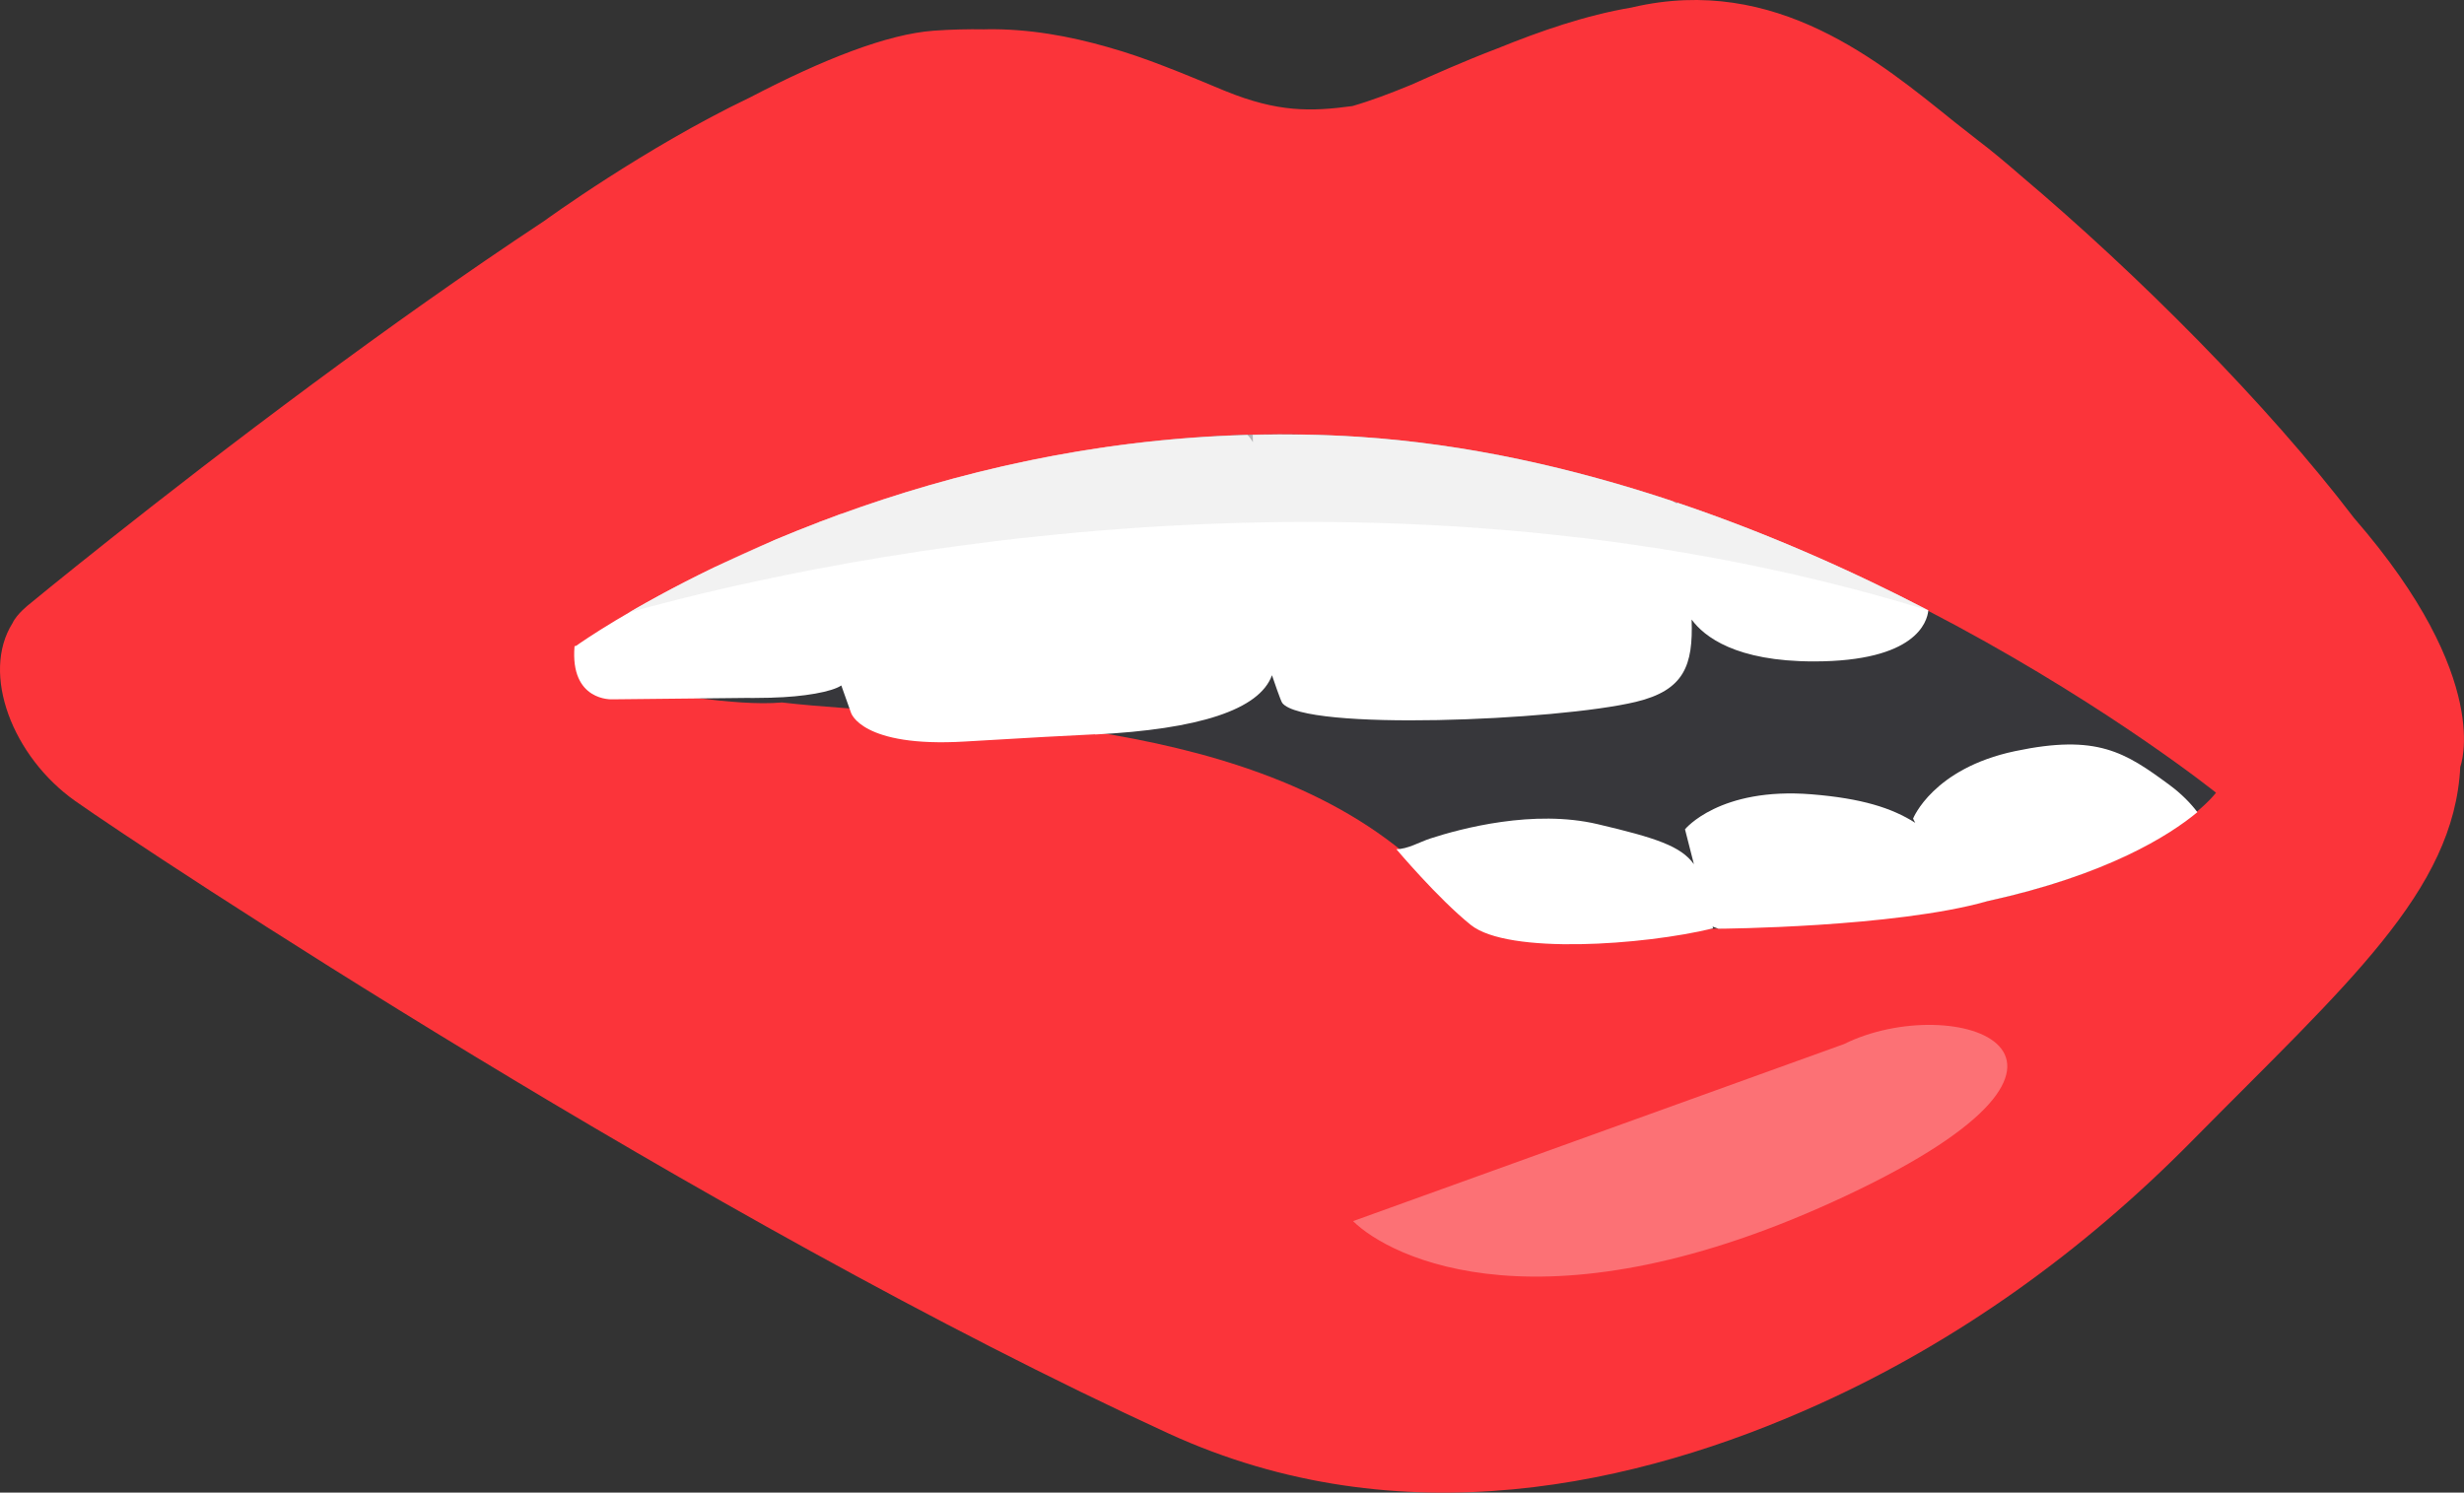 <svg version="1.1" id="图层_1" x="0px" y="0px" width="190px" height="115.111px" viewBox="0 0 190 115.111" enable-background="new 0 0 190 115.111" xml:space="preserve" xmlns:xml="http://www.w3.org/XML/1998/namespace" xmlns="http://www.w3.org/2000/svg" xmlns:xlink="http://www.w3.org/1999/xlink">
  <rect x="0" y="0" width="190" height="115.111" fill="#333333" stroke="none"/>
  <path fill="#FB343A" d="M181.543,39.975c-0.007-0.009-0.018-0.019-0.023-0.026c-6.721-8.822-16.666-18.783-25.703-26.41
	c-1.205-1.049-2.291-1.951-3.196-2.638c-0.013-0.008-0.021-0.019-0.033-0.024c-0.64-0.51-1.271-1.006-1.892-1.485
	C144.998,4.811,136.949-2,125.908,0.557c-0.024,0.006-0.047,0.012-0.071,0.019c-3.604,0.606-7.086,1.83-10.354,3.153
	c-2.709,1.033-4.9,2.026-6.684,2.817c-1.596,0.656-3.105,1.229-4.516,1.634c-3.223,0.437-5.756,0.483-9.781-1.154
	C94.469,7.012,94.436,7,94.403,6.987c-1.288-0.528-2.863-1.209-4.65-1.891c-1.348-0.522-2.791-1.033-4.369-1.474
	C82.5,2.797,79.314,2.2,76.028,2.258c-0.044,0-0.084,0.002-0.126,0.005c-1.236-0.021-2.53,0.006-3.906,0.104
	c-3.57,0.26-8.526,2.205-14.162,5.146c-0.013,0.006-0.021,0.01-0.032,0.016C49.727,11.393,42.017,17,41.954,17.047
	c-6.072,4.009-12.207,8.381-17.782,12.511l-0.016,0.01L24.14,29.58C11.818,38.704,2.253,46.602,2.253,46.602
	s-0.958,0.737-1.284,1.448c-2.468,3.91,0.006,10.316,4.837,13.728c5.488,3.875,48.432,32.289,84.272,48.757
	c17.92,8.233,36.264,4.036,50.126-2.22c10.767-4.856,20.437-11.838,28.735-20.241c12.052-12.203,20.307-19.339,20.774-28.943
	c0,0.002,0.001,0.002,0.001,0.002S192.352,52.422,181.543,39.975z" class="color c1"/>
  <path fill="#37373B" d="M104.686,33.688C69.825,31.427,46.516,50.045,46.5,50.056l0,0c-0.208,1.461-2.407,3.363,2.009,3.25
	c2.219-0.057,8.054,1.206,11.787,0.868c12.005,1.397,35.139,0.496,48.479,12.014c7.703,6.649-0.217,6.246,27.552,5.276
	c27.771-0.969,34.55-10.332,34.55-10.332S139.557,35.948,104.686,33.688z" class="color c2"/>
  <path fill="#FFFFFF" d="M129.32,38.764l0.004,0.084c-0.11-0.062-0.236-0.13-0.389-0.209c-7.595-2.527-15.773-4.406-24.166-4.951
	c-2.787-0.181-5.508-0.217-8.166-0.151c0.002,0.135,0.006,0.325,0.01,0.565c-0.117-0.203-0.256-0.394-0.42-0.558
	c-12.157,0.343-22.845,3.017-31.333,6.103c-0.001-0.002-0.001-0.01-0.001-0.015c-0.353,0.13-0.683,0.261-1.028,0.39
	c-0.224,0.084-0.466,0.166-0.688,0.25c0,0.004,0,0.009,0,0.011c-1.16,0.442-2.293,0.891-3.357,1.34l-4.703,2.129
	c-6.443,3.106-10.265,5.776-10.651,6.051l-0.129,0.031c-0.363,4.276,2.906,4.099,2.906,4.099l10.634-0.111
	c0.016,0.003,0.03,0.005,0.045,0.009c0.537-0.006,1.051-0.015,1.55-0.022l0.063-0.002v-0.003c2.479-0.059,4.658-0.452,5.372-0.94
	l0.748,2.103c0,0,0.8,2.701,8.792,2.22c4.777-0.291,8.101-0.463,10.008-0.556c0.016,0.004,0.03,0.006,0.045,0.013
	c7.949-0.404,12.649-1.896,13.617-4.57c0.105,0.308,0.672,1.984,0.793,2.14c1.691,2.181,21.213,1.367,27.268-0.086
	c3.73-0.896,4.424-2.81,4.297-6.349c0.973,1.324,3.408,3.231,9.422,3.231c7.875,0,8.744-3.053,8.832-3.937
	C142.973,44.098,136.407,41.151,129.32,38.764z" class="color c3"/>
  <path fill="#FFFFFF" d="M153.247,69.499c9.22-2.021,14.022-5.06,16.194-6.865c-0.521-0.688-1.217-1.407-2.154-2.102
	c-3.422-2.521-5.575-3.941-11.913-2.603c-6.335,1.338-7.856,5.204-7.856,5.204l0.168,0.322c-1.801-1.147-4.127-1.883-7.98-2.197
	c-7.121-0.579-9.775,2.697-9.775,2.697l0.688,2.692c-1.008-1.397-2.924-2.03-7.428-3.09c-4.93-1.16-10.521,0.332-12.897,1.106
	c-0.837,0.272-1.74,0.824-2.621,0.824c0,0,3.197,3.795,5.739,5.84c2.875,2.313,13.342,1.565,18.676,0.269
	c-0.006-0.041-0.02-0.097-0.025-0.14c0.112,0.045,0.256,0.101,0.442,0.166C132.499,71.627,146.091,71.532,153.247,69.499" class="color c3"/>
  <path opacity="0.7" fill="#EDEDED" enable-background="new    " d="M148.711,47.077c-11.939-6.197-27.546-12.326-43.939-13.39
	c-26.585-1.726-47.714,8.56-56.263,13.545C60.653,43.829,104.527,33.477,148.711,47.077z" class="color c4"/>
  <path opacity="0.3" fill="#FFFFFF" enable-background="new    " d="M142.189,80.52l-37.854,13.653
	c2.851,2.818,14.83,8.959,38.056-1.977C165.616,81.26,150.624,76.336,142.189,80.52z" class="color c3"/>
</svg>